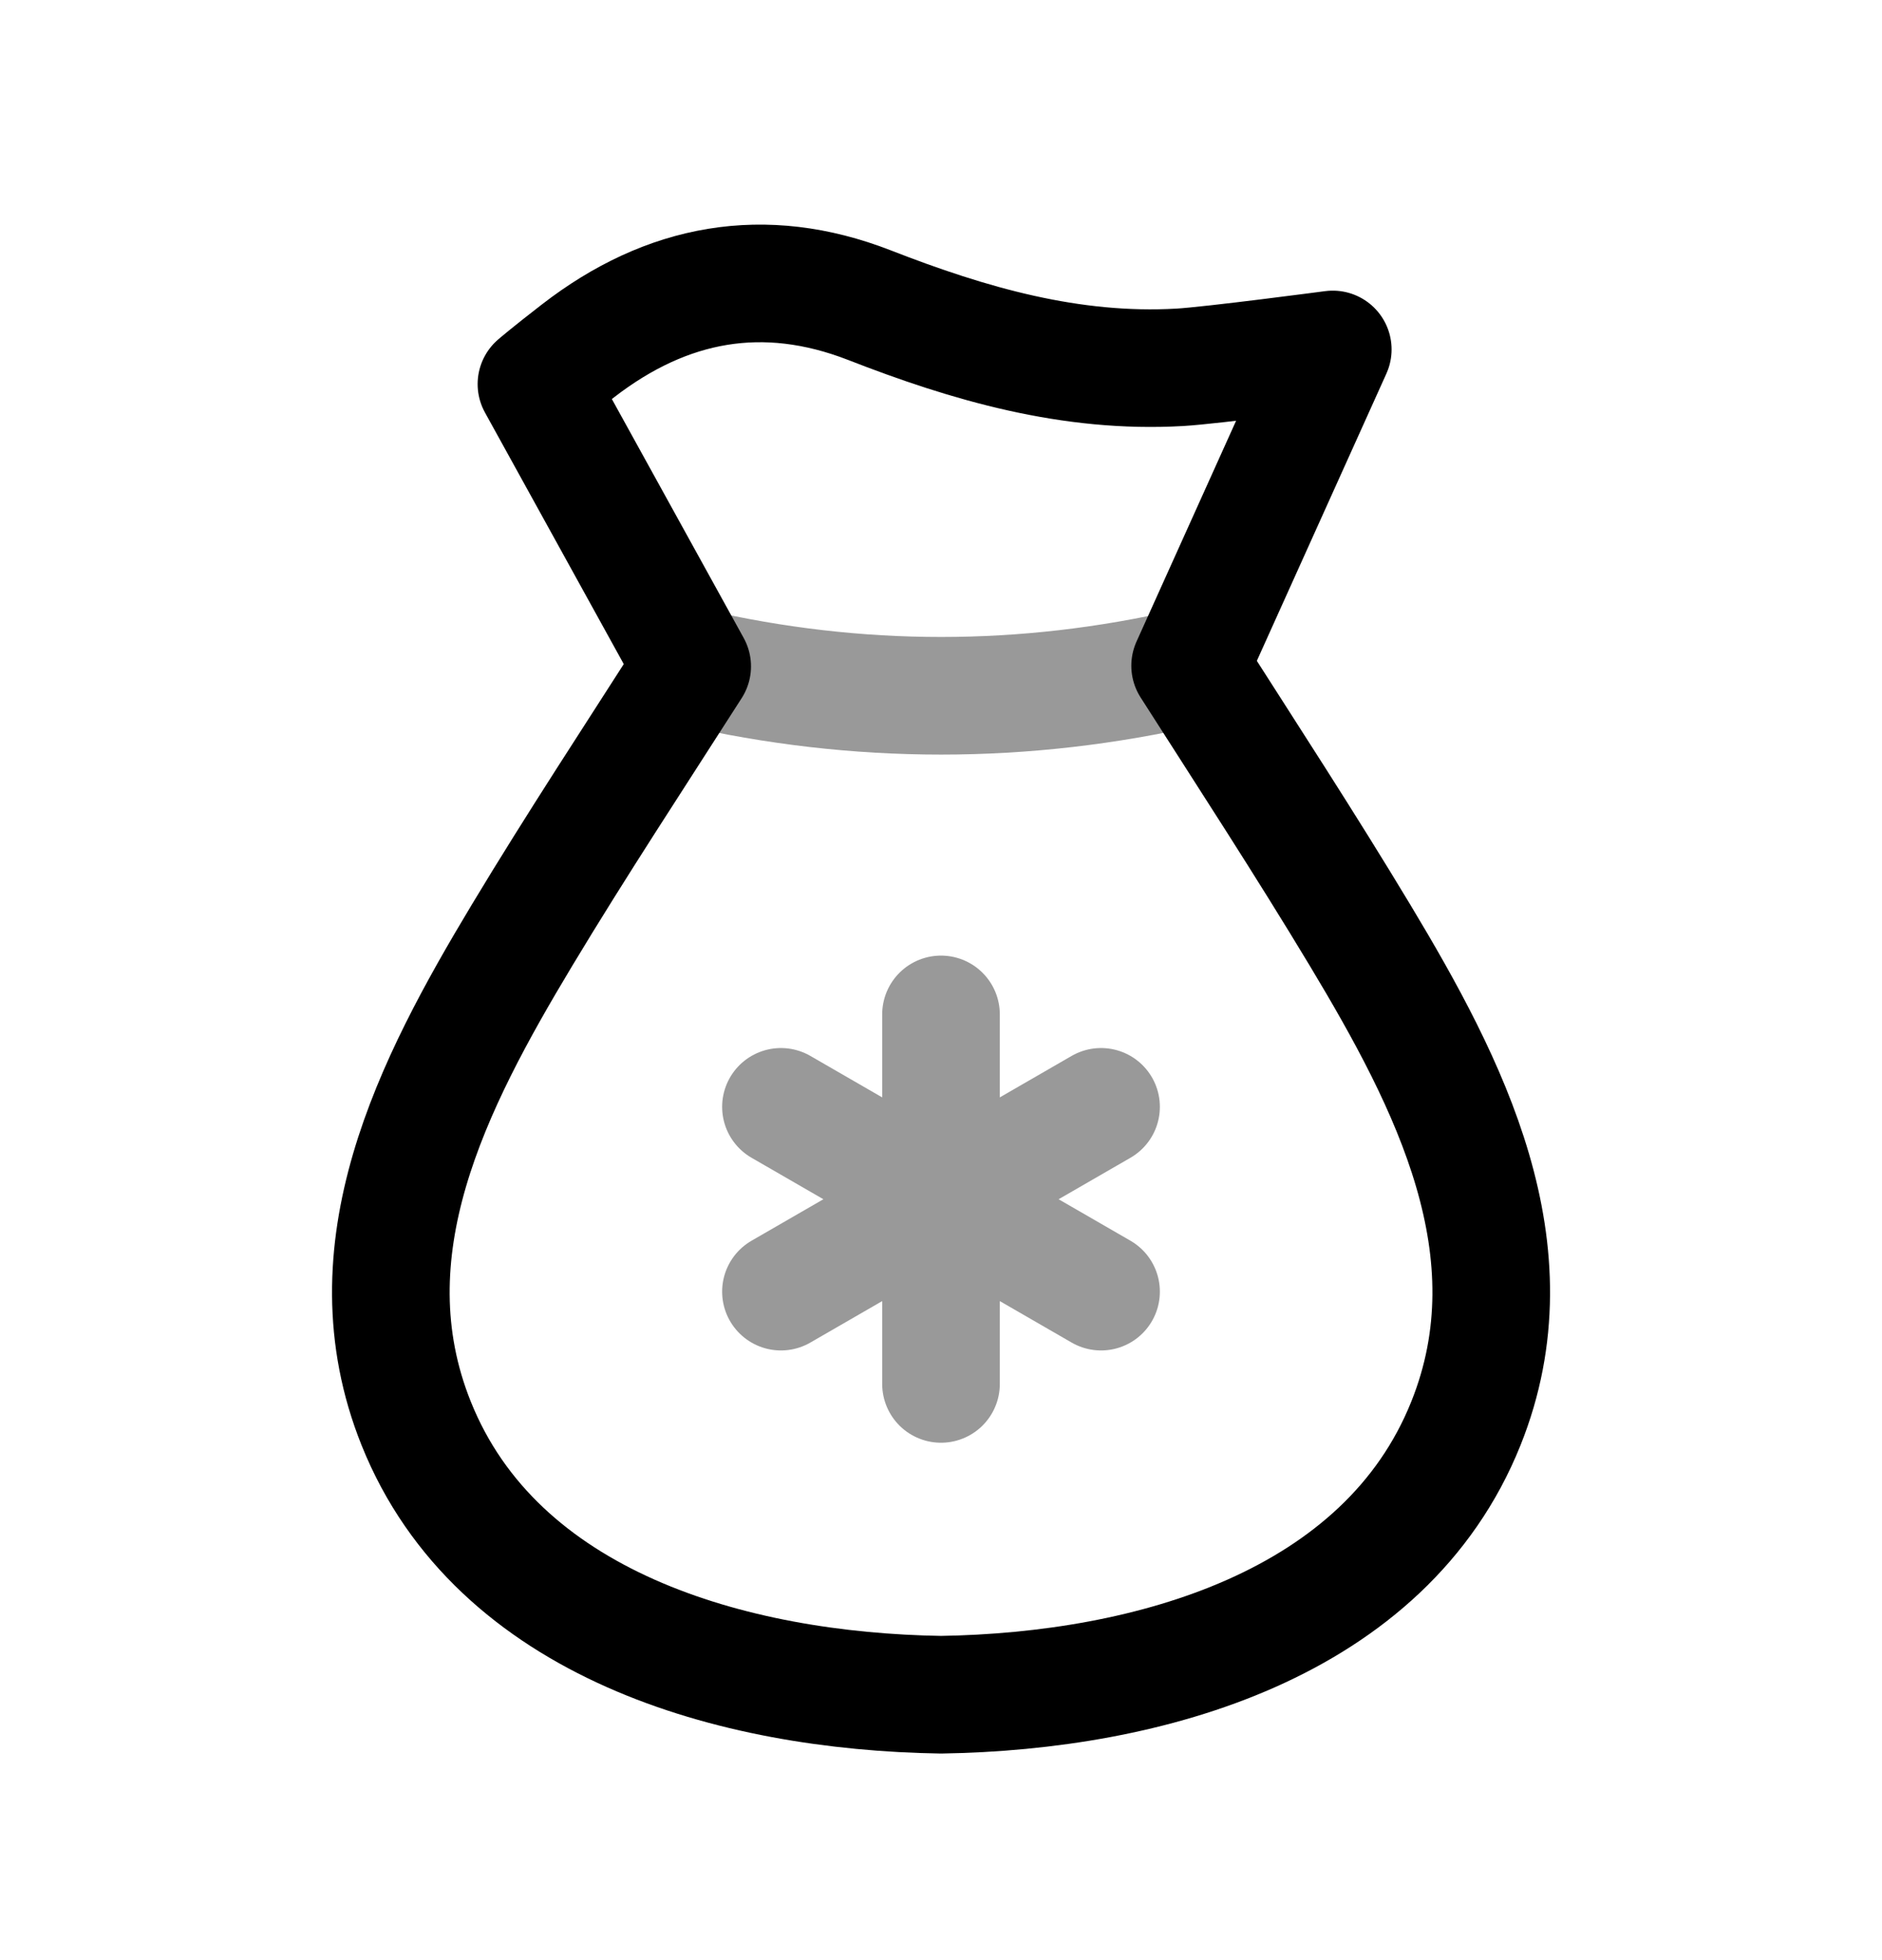 <svg width="24" height="25" viewBox="0 0 24 25" fill="none" xmlns="http://www.w3.org/2000/svg">
<path d="M6.656 11.93C7.351 10.774 8.1 9.637 8.827 8.499L6.841 4.899C6.841 4.899 6.992 4.768 7.371 4.475C8.505 3.598 9.744 3.37 11.085 3.891C12.361 4.389 13.657 4.764 15.044 4.685C15.448 4.662 16.996 4.457 16.996 4.457L15.177 8.491C15.904 9.63 16.65 10.774 17.345 11.93C18.486 13.829 19.578 15.948 18.694 18.154C17.665 20.722 14.662 21.573 12 21.615C9.338 21.573 6.336 20.722 5.307 18.154C4.423 15.948 5.515 13.829 6.656 11.93Z" stroke="black" stroke-width="1.5" stroke-linecap="round" stroke-linejoin="round"/>
<path opacity="0.4" d="M8.826 8.509C10.942 8.996 13.059 8.996 15.177 8.509" stroke="black" stroke-width="1.5" stroke-linecap="round" stroke-linejoin="round"/>
<path opacity="0.4" d="M12 12.938V17.651M14.041 14.117L9.959 16.474M14.041 16.474L9.959 14.117" stroke="black" stroke-width="1.5" stroke-linecap="round" stroke-linejoin="round"/>
</svg>